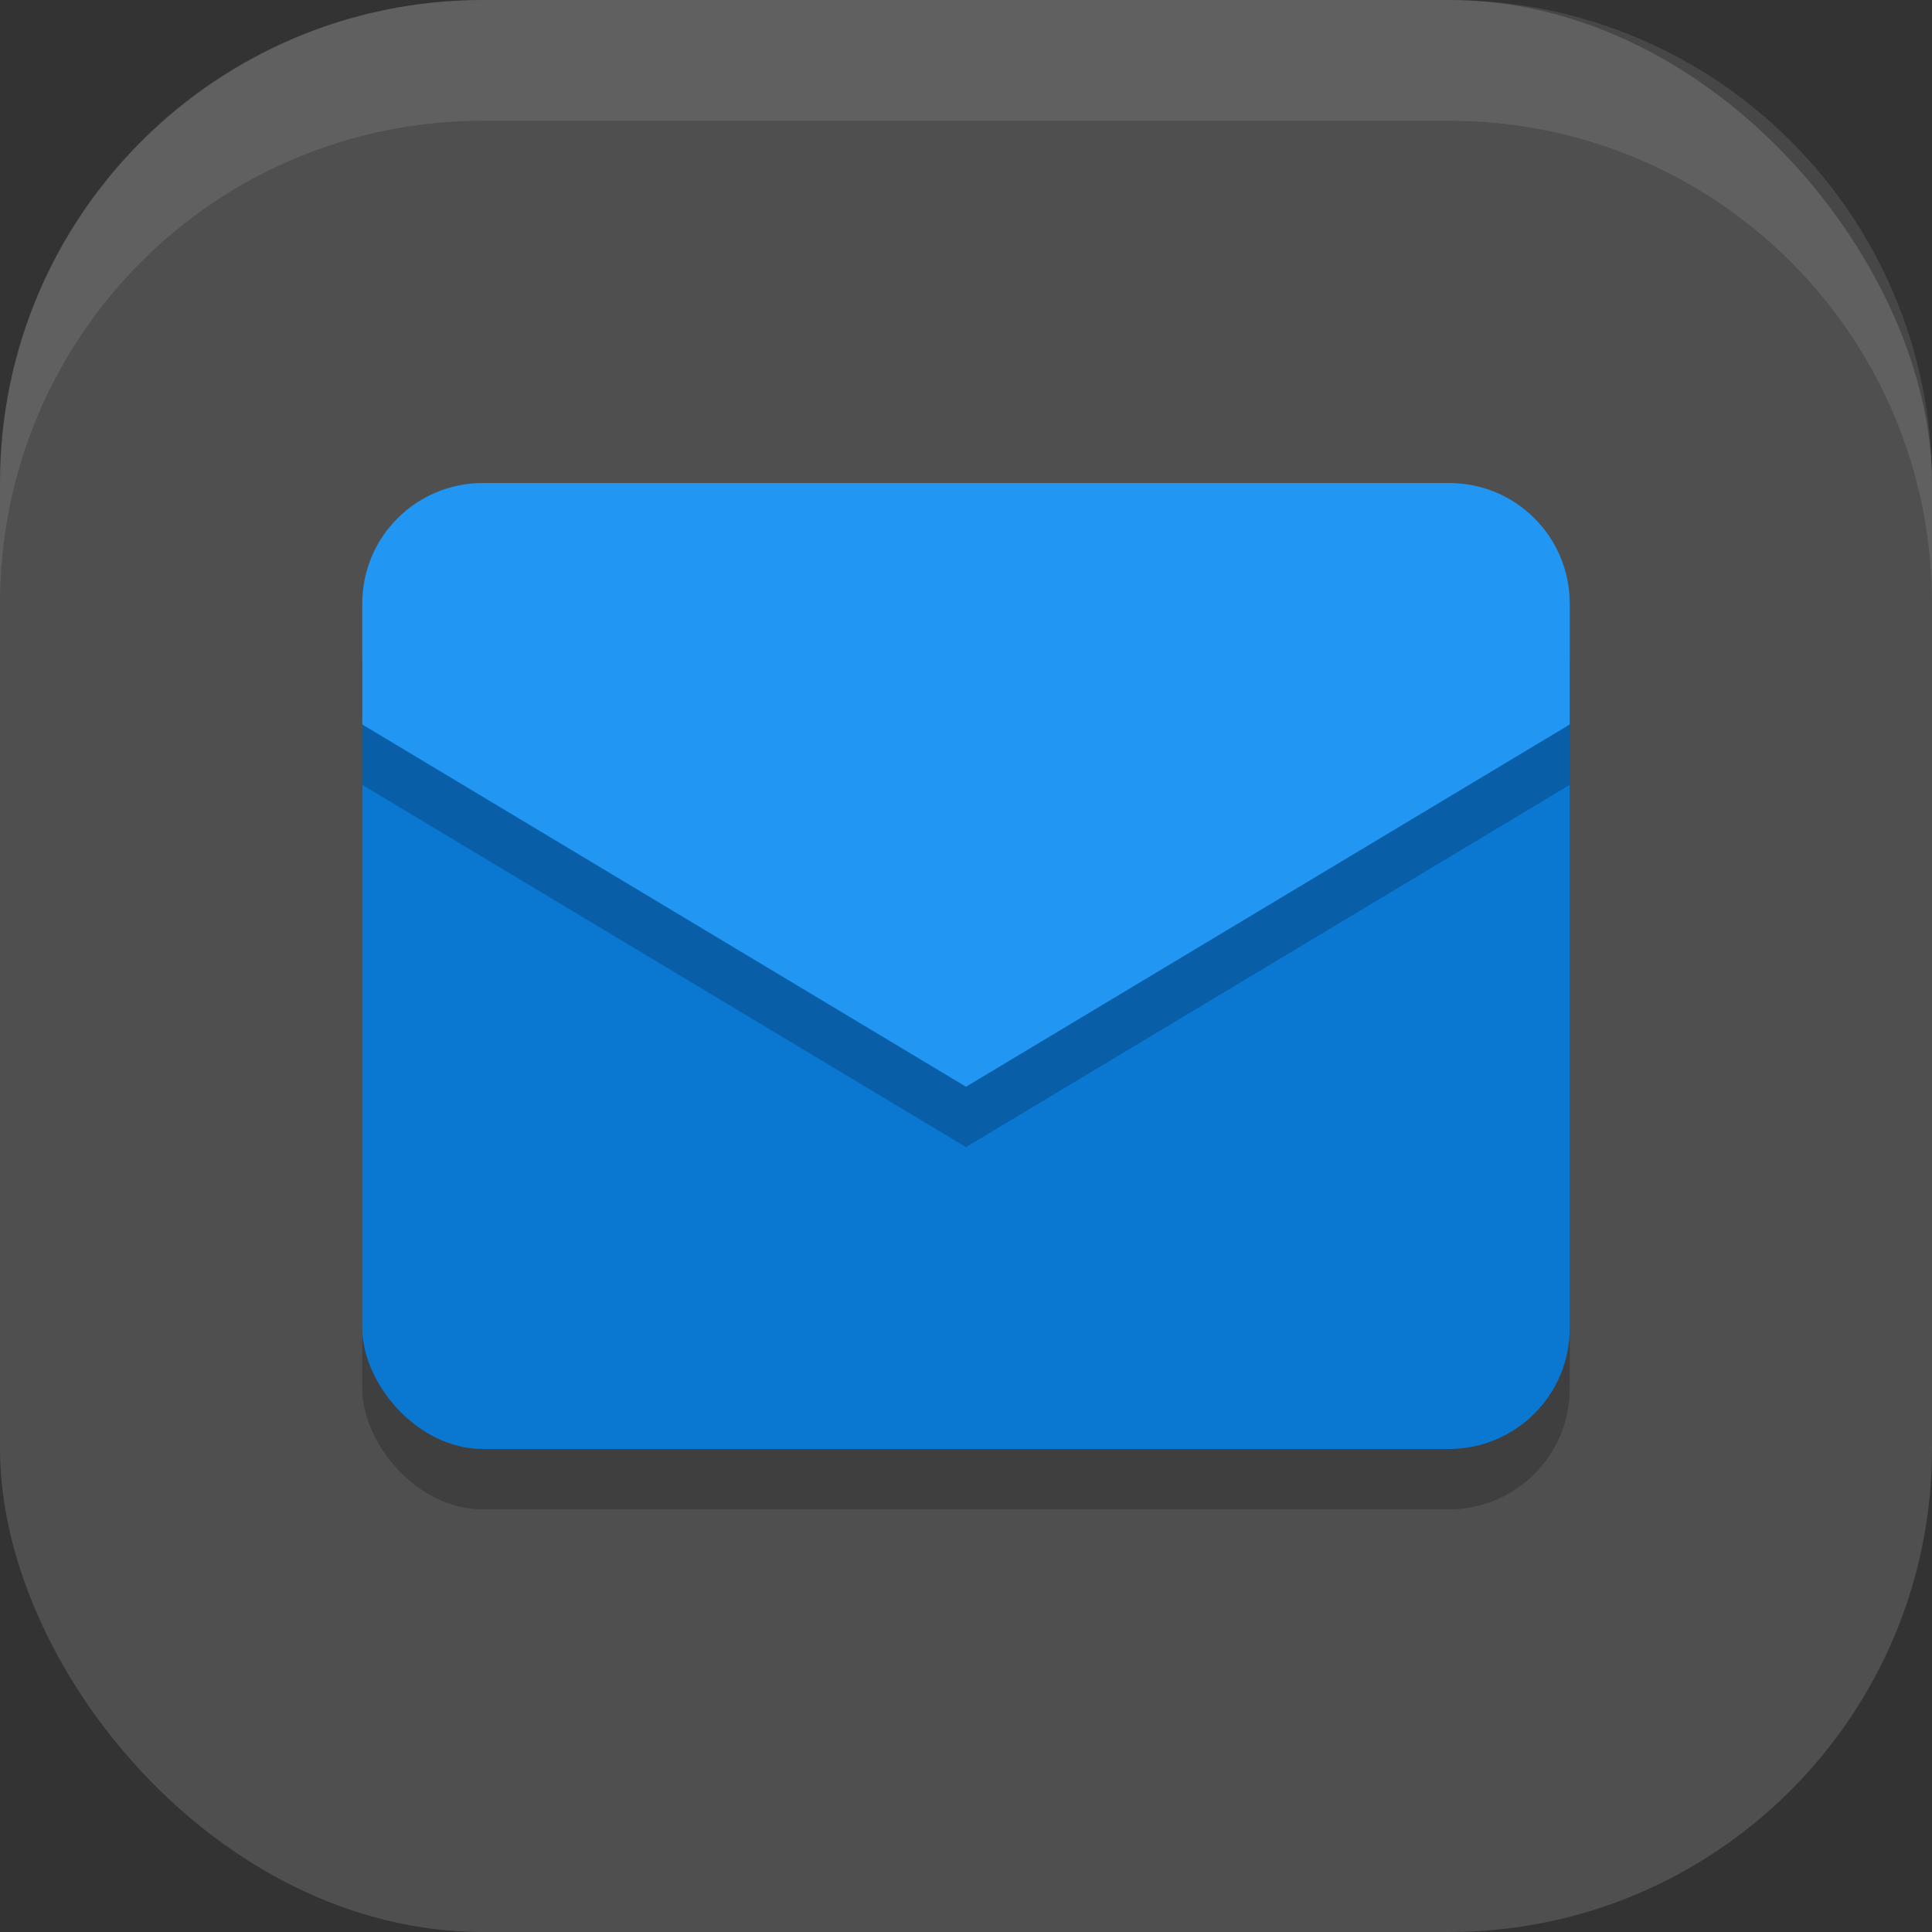 <?xml version="1.0" encoding="UTF-8" standalone="no"?>
<!-- Created with Inkscape (http://www.inkscape.org/) -->

<svg
   width="16"
   height="16"
   viewBox="0 0 16 16"
   version="1.1"
   id="svg5"
   inkscape:version="1.4 (e7c3feb100, 2024-10-09)"
   sodipodi:docname="evolution.svg"
   xmlns:inkscape="http://www.inkscape.org/namespaces/inkscape"
   xmlns:sodipodi="http://sodipodi.sourceforge.net/DTD/sodipodi-0.dtd"
   xmlns="http://www.w3.org/2000/svg"
   xmlns:svg="http://www.w3.org/2000/svg">
  <rect x="0" y="0" width="16" height="16" fill="#333333" stroke="none"/>
  <sodipodi:namedview
     id="namedview7"
     pagecolor="#ffffff"
     bordercolor="#000000"
     borderopacity="0.25"
     inkscape:showpageshadow="2"
     inkscape:pageopacity="0.0"
     inkscape:pagecheckerboard="0"
     inkscape:deskcolor="#d1d1d1"
     inkscape:document-units="px"
     showgrid="false"
     inkscape:zoom="49.125"
     inkscape:cx="8"
     inkscape:cy="8"
     inkscape:window-width="1920"
     inkscape:window-height="1011"
     inkscape:window-x="0"
     inkscape:window-y="0"
     inkscape:window-maximized="1"
     inkscape:current-layer="svg5" />
  <defs
     id="defs2" />
  <rect
     style="fill:#4f4f4f;fill-opacity:1;stroke-width:1.143;stroke-linecap:square"
     id="rect396"
     width="16"
     height="16"
     x="0"
     y="0"
     ry="4" />
  <rect
     style="opacity:0.2;fill:#000000;stroke-linecap:round;stroke-linejoin:round"
     id="rect288"
     width="10"
     height="8"
     x="3"
     y="4.5"
     ry="1" />
  <rect
     style="opacity:1;fill:#0a77d1;fill-opacity:1;stroke-linecap:round;stroke-linejoin:round"
     id="rect397"
     width="10"
     height="7"
     x="3"
     y="5"
     ry="1" />
  <path
     d="m 4,4.5 h 8 c 0.554,0 1,0.446 1,1 v 1 l -5,3 -5,-3 v -1 c 0,-0.554 0.446,-1 1,-1 z"
     style="fill:#000000;stroke-linecap:round;stroke-linejoin:round;opacity:0.2"
     id="path1140" />
  <path
     d="m 4,4 h 8 c 0.554,0 1,0.446 1,1 V 6 L 8,9 3,6 V 5 C 3,4.446 3.446,4 4,4 Z"
     style="fill:#2196f3;stroke-linecap:round;stroke-linejoin:round;fill-opacity:1"
     id="path1112" />
  <path
     id="rect639"
     style="fill:#ffffff;stroke-linecap:square;opacity:0.1"
     d="M 4 0 C 1.784 0 0 1.784 0 4 L 0 5 C 0 2.784 1.784 1 4 1 L 12 1 C 14.216 1 16 2.784 16 5 L 16 4 C 16 1.784 14.216 0 12 0 L 4 0 z " />
</svg>
